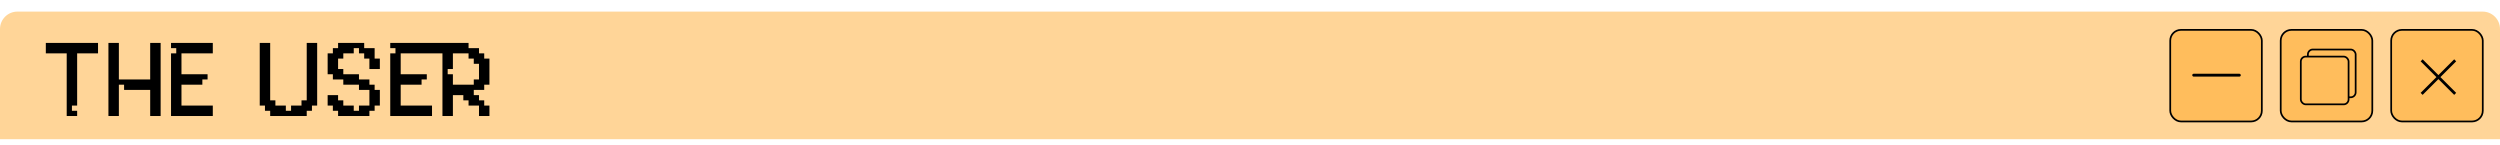 <svg width="431" height="25" viewBox="0 0 431 25" fill="none" xmlns="http://www.w3.org/2000/svg">
<path d="M0 5C0 3.343 1.343 2 3 2H428C429.657 2 431 3.343 431 5V24H0V5Z" fill="#FFD598"/>
<rect x="412.24" y="5.15" width="15.79" height="15.79" rx="1.85" fill="#FFBD5C" stroke="black" stroke-width="0.3"/>
<rect x="393.195" y="5.15" width="15.79" height="15.79" rx="1.85" fill="#FFBD5C" stroke="black" stroke-width="0.3"/>
<rect x="374.15" y="5.15" width="15.79" height="15.79" rx="1.85" fill="#FFBD5C" stroke="black" stroke-width="0.3"/>
<rect x="377.941" y="12.716" width="8.373" height="0.493" rx="0.246" fill="black"/>
<rect x="397.879" y="8.536" width="8.236" height="8.236" rx="0.85" fill="#FFBD5C" stroke="black" stroke-width="0.3"/>
<rect x="396.659" y="9.755" width="8.236" height="8.236" rx="0.85" fill="#FFBD5C" stroke="black" stroke-width="0.3"/>
<path d="M417.661 16.355L417.317 16.011L420.037 13.291L417.317 10.571L417.661 10.227L420.381 12.947L423.101 10.227L423.445 10.571L420.725 13.291L423.445 16.011L423.101 16.355L420.381 13.635L417.661 16.355Z" fill="black"/>
<path d="M7.9 9.2V7.4H16.9V9.2H13.3V18.2H12.4V19.1H13.3V20H11.5V9.2H7.9ZM18.693 20V7.4H20.493V13.7H25.893V7.4H27.693V20H25.893V15.5H21.393V14.6H20.493V20H18.693ZM30.386 8.3H29.486V7.4H36.686V9.2H31.286V12.8H35.786V13.7H34.886V14.6H31.286V18.2H36.686V20H29.486V9.2H30.386V8.3ZM53.779 18.2V19.1H52.879V20H46.579V19.1H45.679V18.2H44.779V7.4H46.579V17.3H47.479V18.2H49.279V19.1H50.179V18.2H51.979V17.3H52.879V7.4H54.679V18.2H53.779ZM63.686 10.1H62.786V9.2H61.886V8.3H60.986V9.2H59.186V10.1H58.286V11.9H59.186V12.8H61.886V13.7H63.686V14.6H64.586V15.5H65.486V18.2H64.586V19.1H63.686V20H58.286V19.1H57.386V18.2H56.486V16.4H58.286V17.3H59.186V18.2H60.986V19.1H61.886V18.2H63.686V15.5H61.886V14.6H59.186V13.7H57.386V12.8H56.486V9.2H57.386V8.3H58.286V7.4H62.786V8.3H64.586V10.1H65.486V11.9H63.686V10.1ZM68.179 8.3H67.279V7.4H80.779V8.3H82.579V9.2H83.479V10.1H84.379V14.6H83.479V15.5H81.679V16.4H82.579V17.3H83.479V18.2H84.379V20H82.579V18.2H80.779V17.3H79.879V16.4H78.079V20H76.279V9.2H69.079V12.8H73.579V13.7H72.679V14.6H69.079V18.2H74.479V20H67.279V9.2H68.179V8.3ZM77.179 12.8H78.079V14.6H81.679V13.7H82.579V11H81.679V10.1H80.779V9.2H78.079V11.9H77.179V12.8Z" fill="black"/>
</svg>
